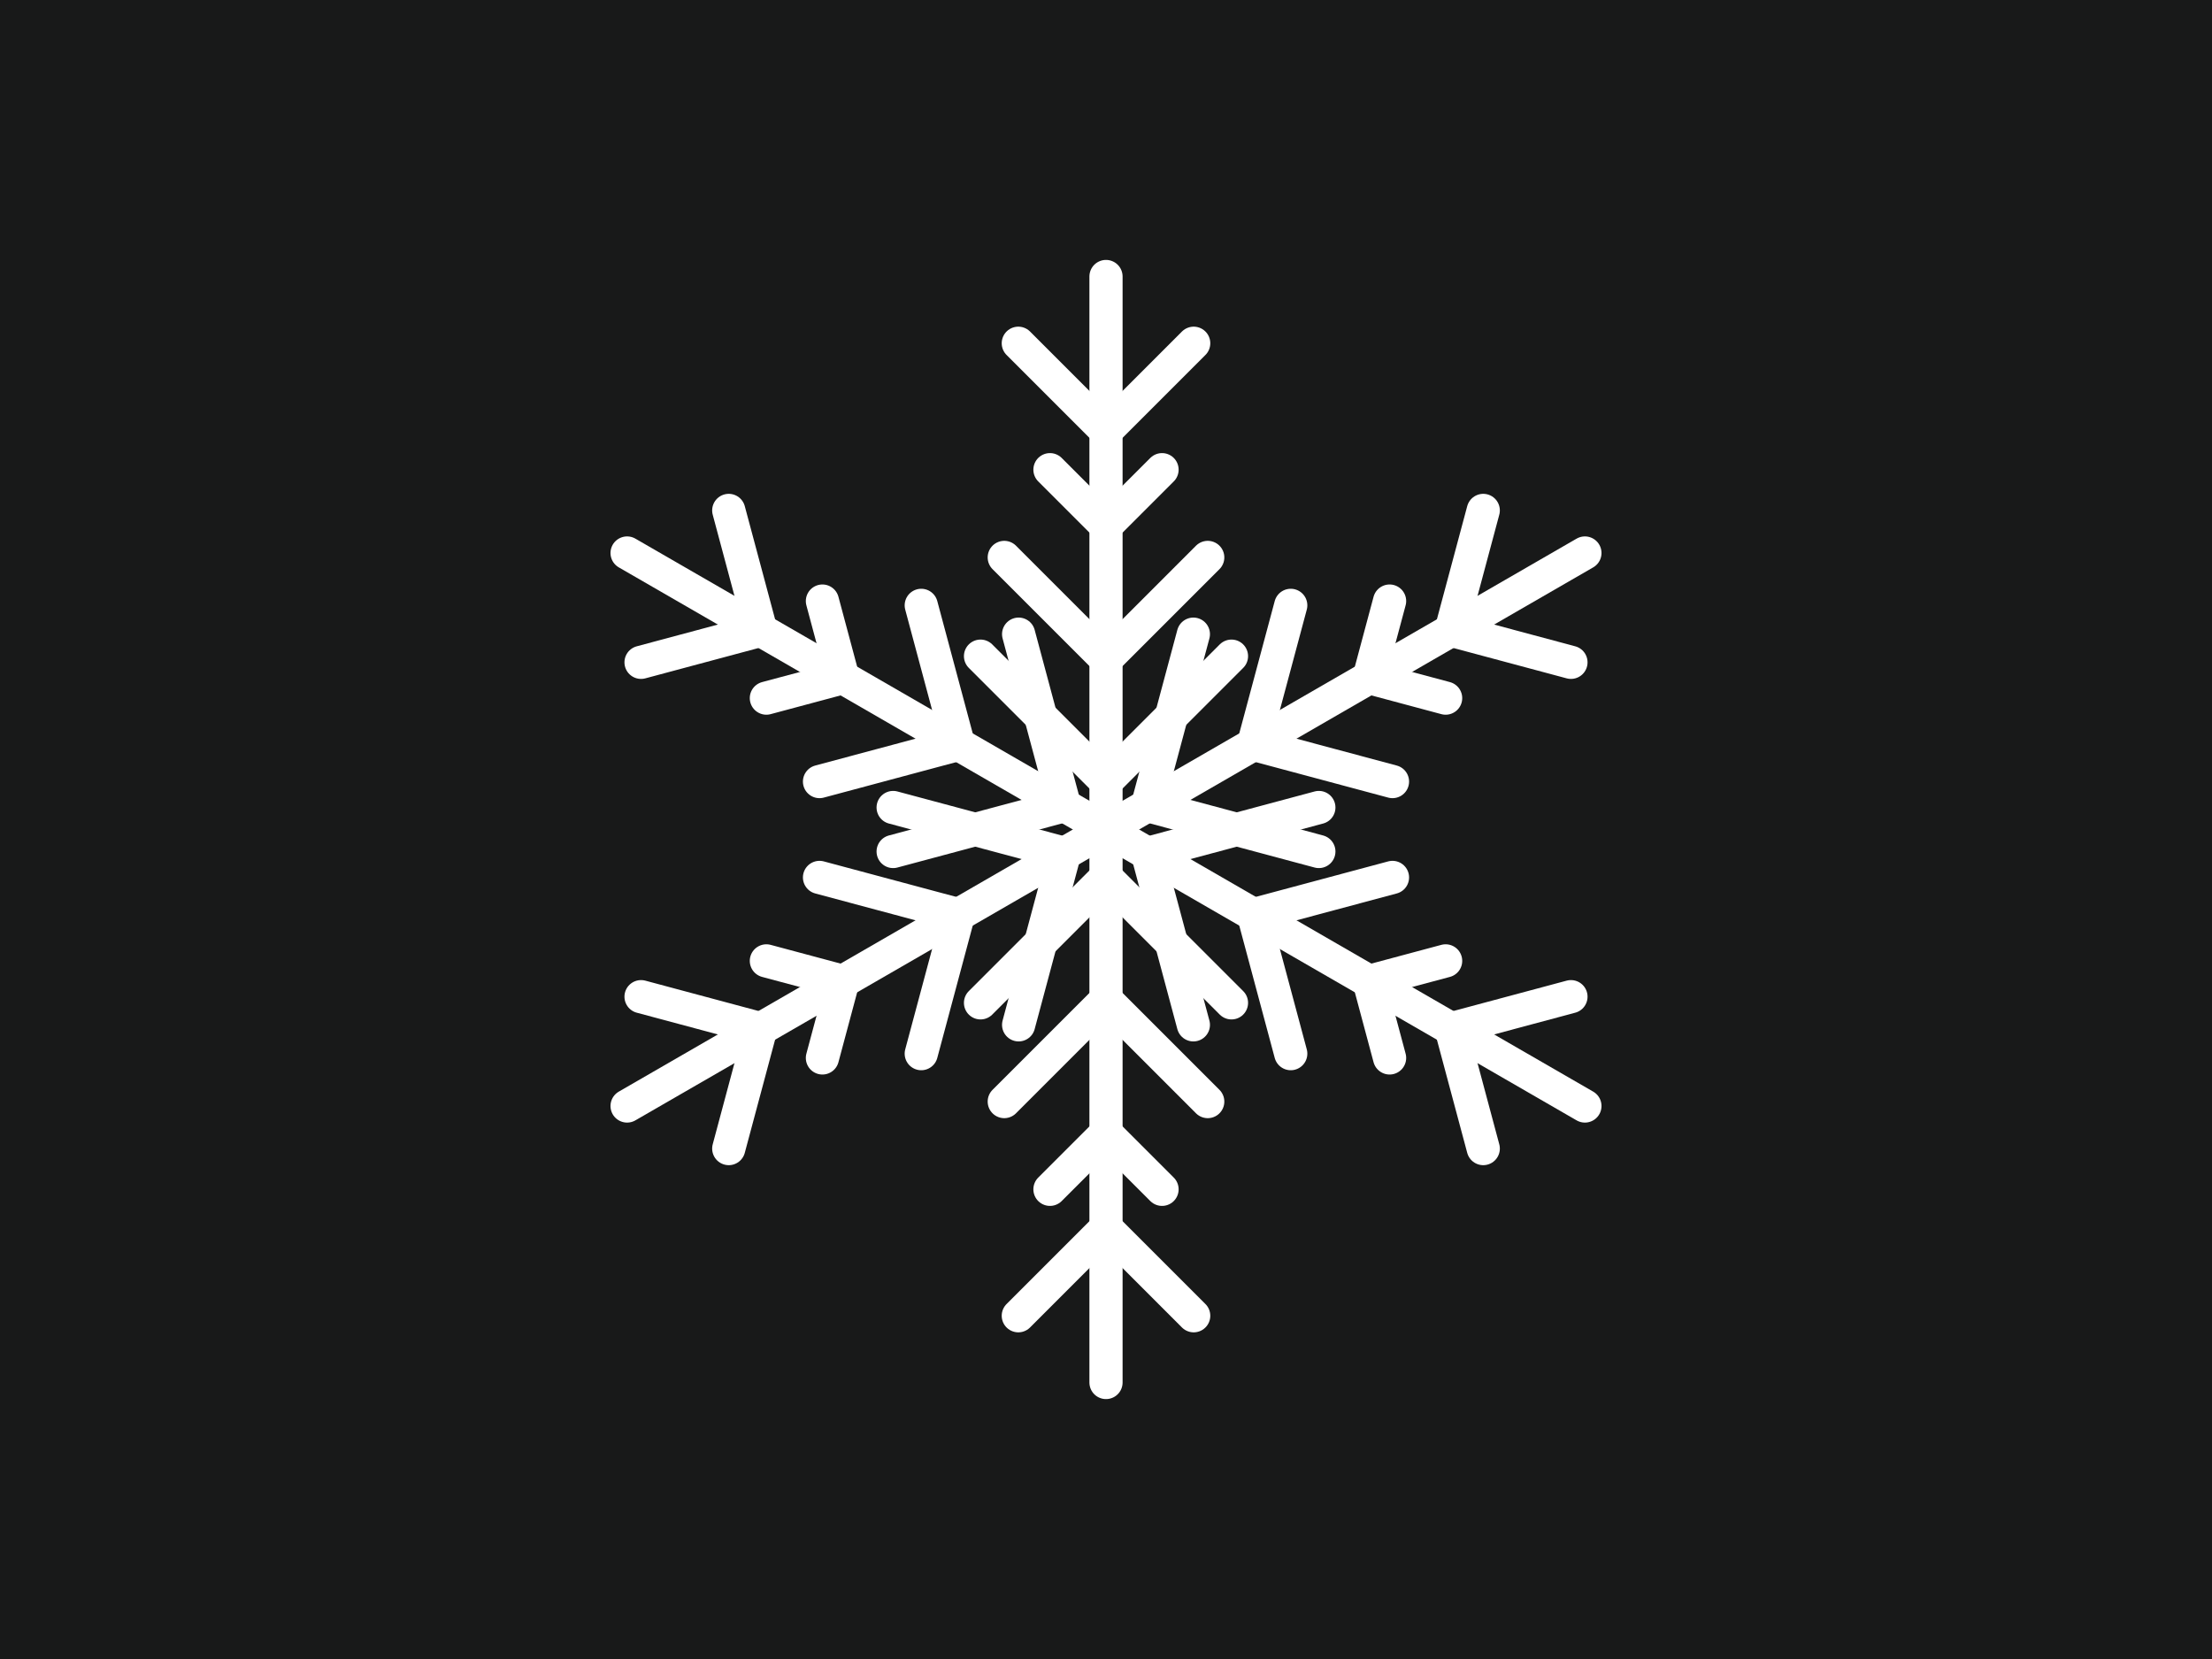 ﻿<svg version="1.1" xmlns="http://www.w3.org/2000/svg" xmlns:xlink="http://www.w3.org/1999/xlink" width="800" height="600"><g fill="#181919" fill-rule="nonzero" stroke="none" stroke-width="1" stroke-linecap="butt" stroke-linejoin="miter" stroke-miterlimit="10" stroke-dasharray="" stroke-dashoffset="0" font-family="none" font-weight="none" font-size="none" text-anchor="none" style="mix-blend-mode: normal"><rect x="0" y="0" width="800" height="600"/></g><g fill="none" fill-rule="nonzero" stroke="#ffffff" stroke-width="12" stroke-linecap="round" stroke-linejoin="miter" stroke-miterlimit="10" stroke-dasharray="" stroke-dashoffset="0" font-family="none" font-weight="none" font-size="none" text-anchor="none" style="mix-blend-mode: normal"><g id="Snowflake"><g><line x1="400" y1="300" x2="400" y2="500"/><polyline points="354.617,362.692 400,317.308 445.383,362.692"/><polyline points="363.205,398.398 400,361.602 436.795,398.398"/><polyline points="379.733,430.133 400,409.867 420.267,430.133"/><polyline points="368.282,475.859 400,444.141 431.718,475.859"/></g><g><line x1="400" y1="300" x2="226.795" y2="400"/><polyline points="323.016,292.043 385.011,308.654 368.399,370.649"/><polyline points="296.387,317.333 346.651,330.801 333.183,381.065"/><polyline points="277.168,347.515 304.853,354.933 297.435,382.618"/><polyline points="231.842,360.461 275.17,372.07 263.561,415.399"/></g><g><line x1="400" y1="300" x2="226.795" y2="200"/><polyline points="368.399,229.351 385.011,291.346 323.016,307.957"/><polyline points="333.183,218.935 346.651,269.199 296.387,282.667"/><polyline points="297.435,217.382 304.853,245.067 277.168,252.485"/><polyline points="263.561,184.601 275.17,227.93 231.842,239.539"/></g><g><line x1="400" y1="300" x2="400" y2="100"/><polyline points="445.383,237.308 400,282.692 354.617,237.308"/><polyline points="436.795,201.602 400,238.398 363.205,201.602"/><polyline points="420.267,169.867 400,190.133 379.733,169.867"/><polyline points="431.718,124.141 400,155.859 368.282,124.141"/></g><g><line x1="400" y1="300" x2="573.205" y2="200"/><polyline points="476.984,307.957 414.989,291.346 431.601,229.351"/><polyline points="503.613,282.667 453.349,269.199 466.817,218.935"/><polyline points="522.832,252.485 495.147,245.067 502.565,217.382"/><polyline points="568.158,239.539 524.83,227.93 536.439,184.601"/></g><g><line x1="400" y1="300" x2="573.205" y2="400"/><polyline points="431.601,370.649 414.989,308.654 476.984,292.043"/><polyline points="466.817,381.065 453.349,330.801 503.613,317.333"/><polyline points="502.565,382.618 495.147,354.933 522.832,347.515"/><polyline points="536.439,415.399 524.83,372.07 568.158,360.461"/></g></g></g><g fill="none" fill-rule="nonzero" stroke="none" stroke-width="1" stroke-linecap="butt" stroke-linejoin="miter" stroke-miterlimit="10" stroke-dasharray="" stroke-dashoffset="0" font-family="sans-serif" font-weight="normal" font-size="12" text-anchor="start" style="mix-blend-mode: normal"/></svg>